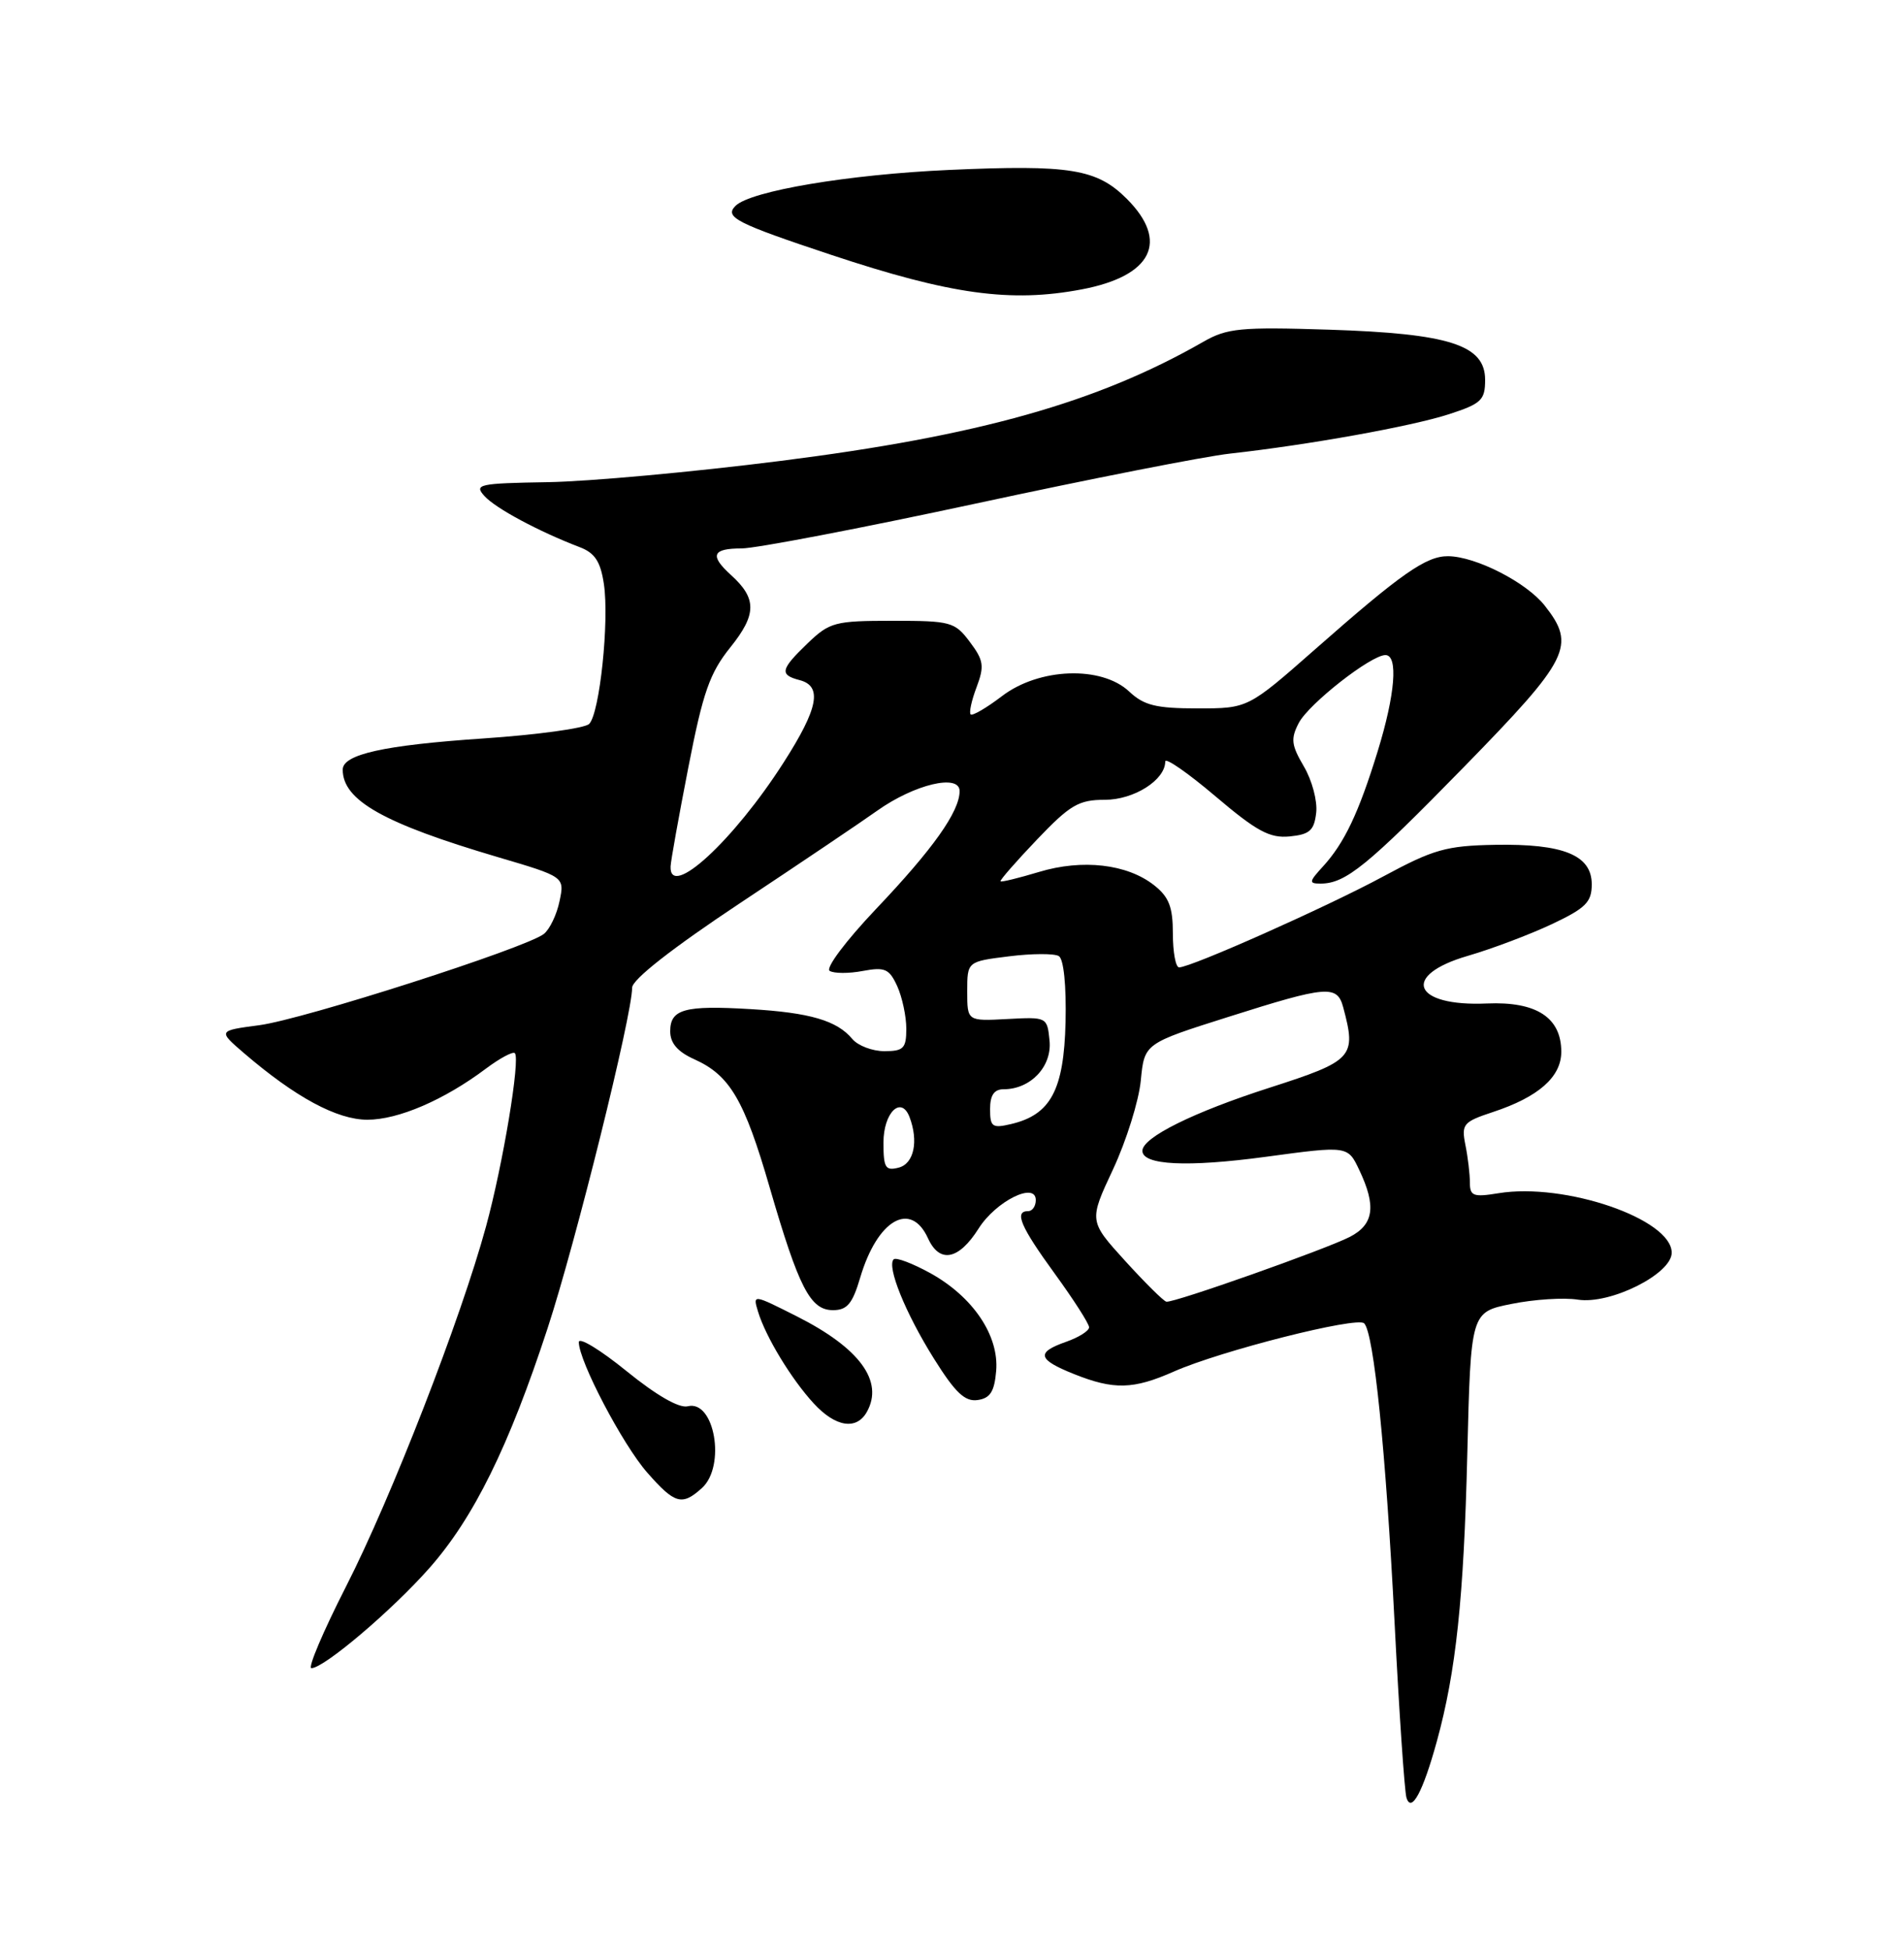 <?xml version="1.0" encoding="UTF-8" standalone="no"?>
<!DOCTYPE svg PUBLIC "-//W3C//DTD SVG 1.1//EN" "http://www.w3.org/Graphics/SVG/1.1/DTD/svg11.dtd" >
<svg xmlns="http://www.w3.org/2000/svg" xmlns:xlink="http://www.w3.org/1999/xlink" version="1.1" viewBox="0 0 250 256">
 <g >
 <path fill="currentColor"
d=" M 188.66 228.61 C 191.18 219.45 192.20 209.82 192.66 190.88 C 193.12 172.25 193.12 172.25 198.48 171.18 C 201.43 170.58 205.34 170.33 207.17 170.62 C 211.42 171.29 219.50 167.25 219.50 164.46 C 219.50 160.04 205.48 155.22 196.75 156.65 C 193.46 157.19 193.00 157.02 193.00 155.26 C 193.00 154.15 192.74 151.93 192.41 150.31 C 191.87 147.58 192.12 147.28 196.03 145.99 C 202.02 144.01 205.00 141.38 205.00 138.08 C 205.00 133.58 201.73 131.46 195.24 131.74 C 185.52 132.17 183.88 128.05 192.75 125.48 C 195.91 124.56 200.86 122.69 203.75 121.33 C 208.22 119.22 209.00 118.44 209.00 116.09 C 209.00 112.27 205.29 110.75 196.29 110.91 C 189.90 111.03 188.23 111.50 181.63 115.06 C 174.22 119.06 156.38 127.00 154.82 127.00 C 154.37 127.00 154.00 125.01 154.00 122.57 C 154.00 119.06 153.49 117.75 151.53 116.21 C 148.00 113.43 142.13 112.75 136.43 114.47 C 133.77 115.27 131.49 115.83 131.37 115.70 C 131.25 115.58 133.39 113.12 136.14 110.24 C 140.51 105.66 141.63 105.00 145.07 105.00 C 148.90 105.00 153.00 102.40 153.00 99.97 C 153.00 99.41 155.96 101.46 159.58 104.53 C 165.01 109.14 166.72 110.06 169.33 109.81 C 171.97 109.55 172.55 109.03 172.82 106.70 C 173.00 105.16 172.27 102.43 171.20 100.62 C 169.55 97.81 169.45 96.99 170.54 94.90 C 171.87 92.38 180.01 86.00 181.91 86.00 C 183.61 86.00 183.20 91.15 180.89 98.64 C 178.40 106.72 176.53 110.67 173.71 113.75 C 171.86 115.77 171.83 116.00 173.39 116.00 C 176.68 116.00 179.53 113.68 192.25 100.66 C 206.11 86.47 206.96 84.76 202.83 79.51 C 200.42 76.45 193.79 73.06 190.15 73.02 C 187.26 72.99 183.98 75.29 172.68 85.24 C 163.86 93.00 163.86 93.00 157.25 93.00 C 151.79 93.00 150.21 92.61 148.27 90.79 C 144.63 87.37 136.44 87.66 131.56 91.39 C 129.53 92.94 127.68 94.01 127.45 93.79 C 127.22 93.56 127.57 91.94 128.23 90.21 C 129.27 87.44 129.16 86.69 127.34 84.27 C 125.37 81.64 124.84 81.50 117.20 81.50 C 109.63 81.50 108.94 81.68 106.06 84.44 C 102.47 87.89 102.31 88.59 105.00 89.29 C 108.01 90.08 107.45 92.99 102.90 100.09 C 96.33 110.37 87.88 118.14 88.05 113.75 C 88.07 113.06 89.12 107.21 90.38 100.75 C 92.30 90.88 93.19 88.35 95.90 84.98 C 99.37 80.66 99.39 78.57 95.97 75.48 C 93.15 72.92 93.52 72.00 97.37 72.00 C 99.22 72.00 113.06 69.35 128.12 66.11 C 143.18 62.86 158.20 59.91 161.50 59.55 C 171.85 58.40 185.31 55.98 190.25 54.38 C 194.50 53.00 195.00 52.53 195.00 49.87 C 195.00 45.29 190.33 43.79 174.50 43.28 C 162.87 42.91 161.13 43.08 158.00 44.87 C 144.11 52.83 128.54 57.22 102.48 60.51 C 91.04 61.96 77.28 63.22 71.90 63.30 C 62.84 63.45 62.22 63.59 63.61 65.12 C 65.06 66.73 70.73 69.77 76.11 71.83 C 78.11 72.59 78.85 73.72 79.29 76.66 C 80.02 81.50 78.74 93.66 77.36 95.04 C 76.79 95.61 70.51 96.47 63.41 96.95 C 50.41 97.83 45.00 99.03 45.00 101.04 C 45.00 105.07 50.35 108.09 65.32 112.51 C 74.14 115.11 74.14 115.11 73.47 118.30 C 73.11 120.06 72.18 122.00 71.41 122.61 C 69.07 124.45 39.87 133.82 34.05 134.59 C 28.61 135.31 28.61 135.31 32.05 138.27 C 38.80 144.06 44.25 147.00 48.24 147.00 C 52.30 147.00 58.32 144.41 63.82 140.28 C 65.64 138.92 67.34 138.01 67.60 138.26 C 68.34 139.01 66.05 152.83 63.82 161.00 C 60.53 173.09 51.37 196.65 45.45 208.25 C 42.44 214.16 40.38 219.00 40.89 219.00 C 42.54 219.00 51.49 211.40 56.37 205.87 C 62.21 199.26 66.82 189.89 71.90 174.38 C 75.60 163.08 83.00 133.27 83.00 129.67 C 83.00 128.60 88.24 124.49 97.25 118.51 C 105.09 113.31 113.16 107.87 115.18 106.43 C 120.07 102.96 126.00 101.55 126.00 103.86 C 125.99 106.55 122.52 111.45 115.00 119.36 C 111.05 123.53 108.36 127.11 108.94 127.46 C 109.50 127.81 111.46 127.82 113.29 127.47 C 116.19 126.93 116.76 127.18 117.81 129.47 C 118.46 130.91 119.00 133.42 119.00 135.05 C 119.00 137.63 118.64 138.00 116.12 138.00 C 114.54 138.00 112.65 137.28 111.91 136.40 C 109.91 133.99 106.36 132.94 98.55 132.48 C 89.89 131.96 88.00 132.48 88.00 135.39 C 88.00 136.95 88.97 138.08 91.18 139.07 C 95.84 141.17 97.73 144.39 101.06 155.89 C 104.89 169.07 106.39 172.00 109.37 172.00 C 111.23 172.00 111.93 171.16 112.94 167.75 C 115.19 160.13 119.58 157.58 121.85 162.57 C 123.37 165.90 125.88 165.42 128.49 161.29 C 130.76 157.69 136.00 155.09 136.00 157.55 C 136.00 158.35 135.55 159.00 135.00 159.00 C 133.13 159.00 133.99 161.02 138.50 167.22 C 140.97 170.62 143.00 173.78 143.00 174.25 C 143.00 174.72 141.65 175.57 140.00 176.15 C 136.00 177.55 136.22 178.47 141.02 180.39 C 146.25 182.48 148.80 182.42 154.13 180.06 C 160.27 177.34 178.20 172.80 179.12 173.73 C 180.39 175.02 181.95 190.35 183.11 213.00 C 183.71 224.82 184.42 235.18 184.67 236.00 C 185.31 238.08 186.83 235.26 188.66 228.61 Z  M 92.17 195.35 C 95.34 192.47 93.82 183.73 90.30 184.62 C 89.17 184.90 86.19 183.19 82.25 179.99 C 78.81 177.20 76.00 175.49 76.00 176.20 C 76.00 178.68 81.76 189.66 84.98 193.32 C 88.60 197.45 89.55 197.72 92.17 195.35 Z  M 113.82 185.36 C 116.07 181.34 112.89 176.99 104.66 172.83 C 98.85 169.90 98.83 169.89 99.53 172.19 C 100.53 175.49 103.90 181.05 106.85 184.25 C 109.70 187.35 112.46 187.79 113.82 185.36 Z  M 130.80 179.97 C 131.19 175.33 127.75 170.24 122.15 167.14 C 119.80 165.85 117.64 165.03 117.34 165.33 C 116.41 166.26 118.88 172.38 122.62 178.35 C 125.42 182.83 126.70 184.04 128.36 183.80 C 130.01 183.57 130.57 182.70 130.80 179.97 Z  M 142.04 37.99 C 151.28 36.24 153.54 31.70 147.96 26.11 C 144.02 22.17 140.52 21.60 124.61 22.31 C 111.43 22.90 98.53 25.07 96.57 27.03 C 95.09 28.51 96.67 29.31 109.11 33.45 C 124.85 38.68 132.71 39.76 142.04 37.99 Z  M 147.74 165.54 C 142.97 160.29 142.97 160.29 146.15 153.50 C 147.89 149.77 149.53 144.53 149.79 141.85 C 150.26 136.99 150.26 136.99 161.29 133.50 C 174.28 129.38 175.57 129.28 176.37 132.25 C 178.12 138.79 177.69 139.26 166.72 142.79 C 156.69 146.01 150.00 149.33 150.00 151.08 C 150.00 152.97 155.88 153.26 166.19 151.87 C 176.97 150.41 176.97 150.41 178.48 153.61 C 180.73 158.35 180.39 160.75 177.24 162.38 C 174.09 164.00 154.15 171.06 153.15 170.89 C 152.79 170.83 150.36 168.42 147.74 165.54 Z  M 116.00 150.01 C 116.00 146.07 118.32 143.79 119.42 146.64 C 120.63 149.82 120.01 152.77 118.00 153.29 C 116.26 153.74 116.00 153.32 116.00 150.01 Z  M 130.00 145.61 C 130.00 143.78 130.53 143.00 131.78 143.00 C 135.31 143.00 138.13 140.03 137.81 136.65 C 137.50 133.51 137.48 133.50 132.25 133.78 C 127.00 134.06 127.00 134.06 127.00 130.15 C 127.00 126.23 127.00 126.23 132.48 125.55 C 135.50 125.17 138.45 125.16 139.03 125.52 C 139.67 125.92 140.02 129.39 139.91 134.20 C 139.69 143.11 137.96 146.35 132.75 147.57 C 130.29 148.15 130.00 147.94 130.00 145.61 Z "/>
</g>
</svg>
